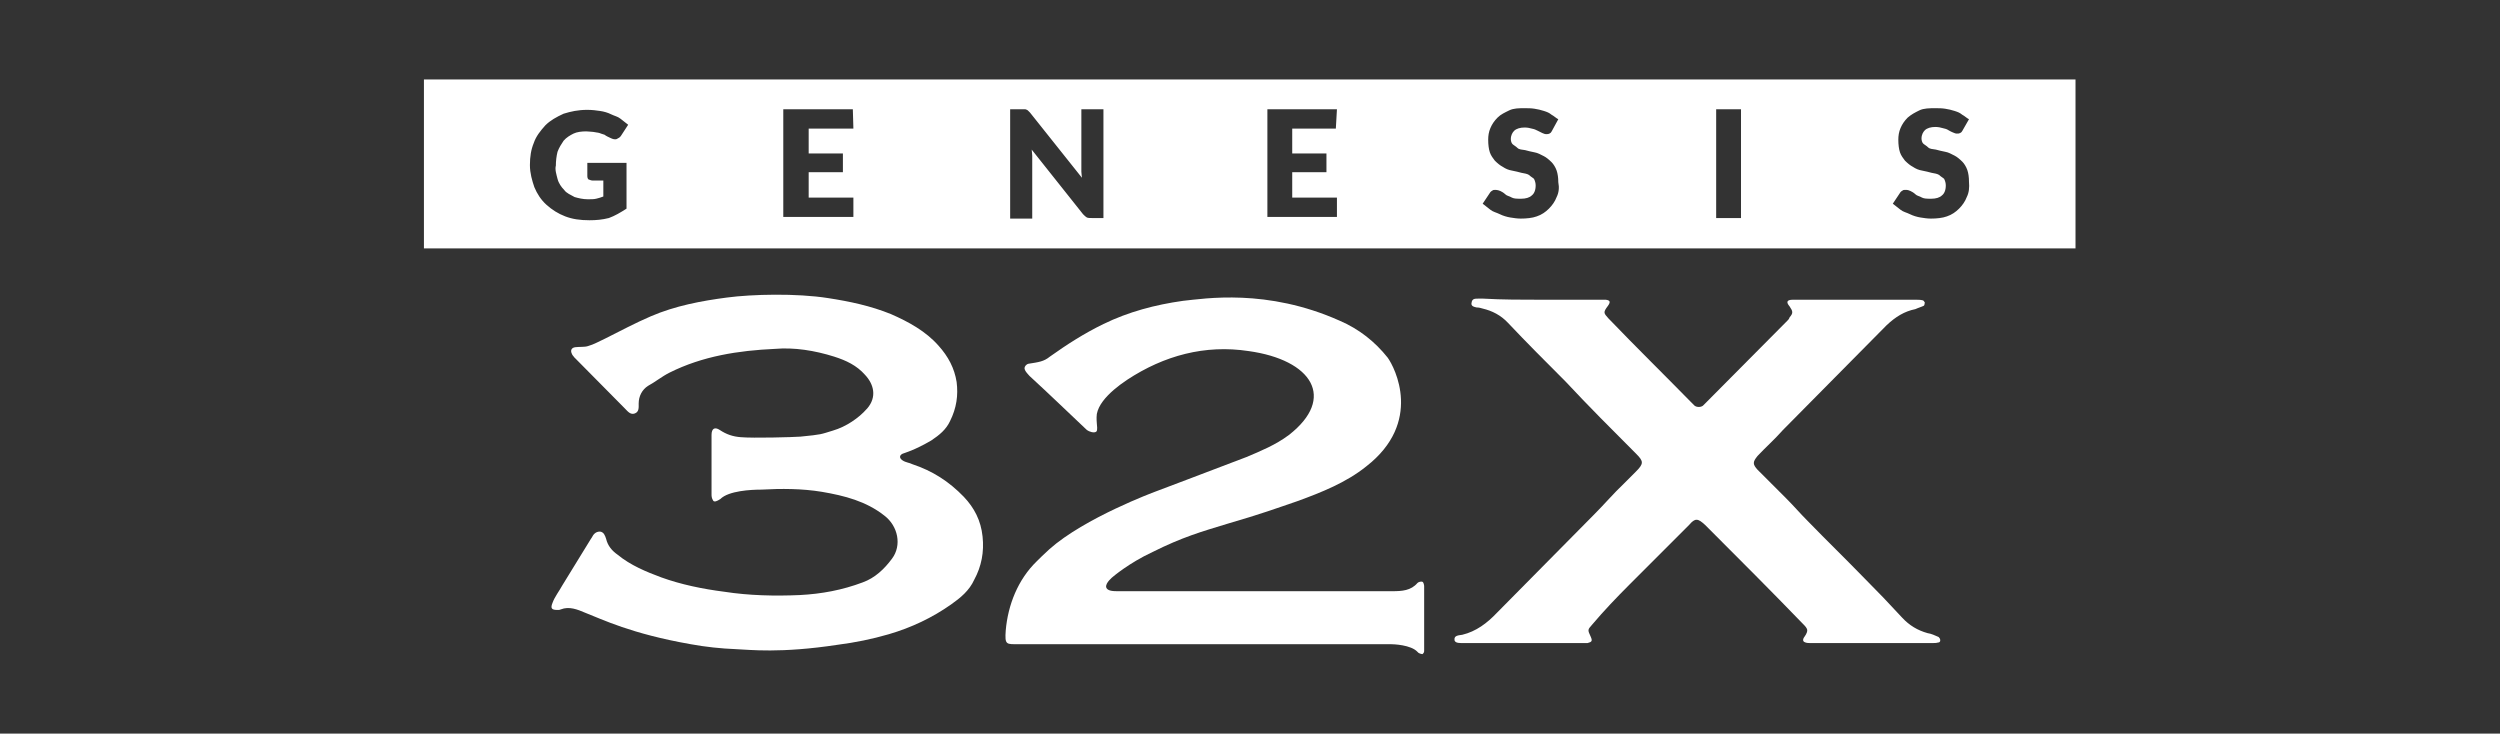 <?xml version="1.0" encoding="utf-8"?>
<!-- Generator: Adobe Illustrator 21.1.0, SVG Export Plug-In . SVG Version: 6.00 Build 0)  -->
<svg version="1.0" id="Capa_1" xmlns="http://www.w3.org/2000/svg" xmlns:xlink="http://www.w3.org/1999/xlink" x="0px" y="0px"
	 width="452.9px" height="132.9px" viewBox="0 0 452.9 132.9" enable-background="new 0 0 452.9 132.9" xml:space="preserve">
<rect x="0" y="0" width="452.9" height="132.9" fill="#333333" stroke="none"/>
<g>
	<path fill="#FFFFFF" d="M256.8,118.1c-1.2-1.3-4.4-1.4-4.9-1.4c-22.4,0-44.9,0-67.3,0c-2.3,0-2.6,0.2-2.4-2.5
		c0.4-4.6,2.2-9.2,5.6-12.5c0.7-0.7,0.9-0.9,2.3-2.2c6.4-5.7,19.1-10.4,19.1-10.4s10.6-4,16.6-6.3c2.6-1.1,5.3-2.2,7.7-4
		c8.6-6.7,4.2-13.6-7.3-15.2c-7.9-1.2-15.3,0.8-22,5.2c-0.9,0.6-1.7,1.2-2.4,1.8c-1.5,1.3-2.8,2.8-3.1,4.4c-0.1,0.9,0,1.5,0,1.7
		c0,0.4,0.2,1.2-0.1,1.5c-0.4,0.3-1.3,0-1.7-0.3c-3.5-3.3-6.8-6.5-10.4-9.8c-0.2-0.2-0.6-0.7-0.6-0.7s-0.3-0.4-0.3-0.7
		c0-0.3,0.3-0.7,0.7-0.8c1.9-0.3,2.8-0.4,3.9-1.3c3.1-2.2,6.2-4.2,9.7-5.9c4.5-2.2,9.4-3.5,14.4-4.2c3.9-0.4,15.2-2.3,28.4,3.6
		c3.5,1.5,6.4,3.8,8.7,6.7c1.3,1.8,6.4,11.7-3.9,19.7c-3.6,2.9-8.1,4.7-12.5,6.3c-3.8,1.3-6.5,2.3-12.7,4.1
		c-4.6,1.4-8.1,2.4-13.5,5.1c-4.3,2-7.2,4.5-7.2,4.5s-1.4,1.1-1.2,1.9c0.2,0.7,1.4,0.7,2.1,0.7c16.6,0,33.1,0,49.7,0
		c1.8,0,3.4-0.1,4.6-1.5c0.2-0.2,0.7-0.3,0.9-0.2c0.2,0.1,0.3,0.6,0.3,0.8c0,3.9,0,7.8,0,11.7c0,0.3-0.1,0.4-0.3,0.6
		C257.8,118.5,257.1,118.5,256.8,118.1z"/>
	<path fill="#FFFFFF" d="M133.3,117.6c-2.6-0.1-5.5-0.4-8.2-0.9c-10.8-1.9-16-4.5-19.1-5.7c-1.4-0.6-2.9-1.2-4.4-0.6
		c-0.2,0.1-0.3,0.1-0.6,0.1c-1.1,0-1.3-0.3-0.9-1.3c0.4-1.1,1.2-2.1,1.8-3.2c1.7-2.8,3.4-5.5,5.1-8.3c0.1-0.1,0.1-0.2,0.2-0.3
		c0.3-0.6,0.7-1.1,1.5-1.1c0.7,0.1,0.9,0.7,1.1,1.3c0.3,1.3,1.1,2.2,2.1,2.9c2.3,1.9,5.2,3.1,7.9,4.1c3.6,1.3,7.5,2.1,11.4,2.6
		c4.5,0.7,9.2,0.8,13.7,0.6c3.9-0.2,7.7-0.9,11.4-2.3c2.2-0.8,3.9-2.4,5.3-4.3c1.8-2.4,1.1-5.9-1.4-7.8c-3.3-2.6-7.2-3.6-11.3-4.3
		c-3.6-0.6-7.4-0.6-11-0.4c-1.8,0-5.9,0.2-7.4,1.7c-0.6,0.4-1.1,0.6-1.3,0.3c-0.3-0.5-0.3-0.8-0.3-1.2c0-3.6,0-7.2,0-10.7
		c0-1.2,0.6-1.5,1.5-0.9c1.2,0.8,2.4,1.2,3.8,1.3c2.2,0.2,9.5,0,10.8-0.1c4-0.4,3.6-0.4,5.9-1.1c2.4-0.7,4.7-2.3,6.1-3.9
		c0,0,0,0,0.1-0.1c1.8-2.1,1.2-4.4-0.4-6.1c-1.5-1.7-3.4-2.6-5.6-3.3c-3.5-1.1-7.2-1.7-10.7-1.4c-6.6,0.3-13.1,1.3-19.1,4.3
		c-1.4,0.7-2.6,1.7-3.9,2.4c-1.1,0.7-1.7,1.9-1.7,3.2c0,0.7,0.1,1.5-0.7,1.8s-1.3-0.4-1.8-0.9c-3.1-3.1-6.1-6.2-9.2-9.3
		c-0.1-0.2-0.3-0.3-0.4-0.6c-0.3-0.6-0.1-1.1,0.6-1.2c0.8-0.1,1.7,0,2.3-0.2c1.1-0.3,2.1-0.9,3.2-1.4c2.6-1.3,5.4-2.8,8.2-4
		c4.4-1.9,9.2-2.8,13.8-3.4c4.5-0.6,12.6-0.8,18.3,0.1c3.9,0.6,7.7,1.4,11.4,2.9c3.2,1.4,6.3,3.1,8.6,5.7c1.8,2,2.9,4.1,3.3,6.6
		c0.3,2.4,0,4.7-1.2,7.1c-0.7,1.5-1.9,2.5-3.4,3.5c-3.1,1.8-4.7,2.2-5.2,2.4c-0.6,0.3-0.6,0.8,0,1.2c0.6,0.4,1.2,0.4,1.8,0.7
		c3.6,1.2,6.6,3.1,9.3,5.9c1.9,2,3.1,4.3,3.4,7.2c0.3,2.8-0.2,5.4-1.5,7.8c-0.9,2-2.5,3.3-4.2,4.5c-3.4,2.4-7.2,4.2-11.3,5.4
		c-3.1,0.9-6.1,1.5-9.2,1.9C141.3,118.4,135.8,117.7,133.3,117.6z"/>
	<path fill="#FFFFFF" d="M279.2,54.3c3.5,0,7.1,0,10.6,0c0.3,0,0.7,0,1.1,0c0.8,0.1,0.9,0.4,0.4,1.1c-0.9,1.2-0.8,1.3,0.1,2.3
		l0.1,0.1c4.9,5.1,9.8,9.9,14.8,15c0.2,0.2,0.4,0.4,0.7,0.7c0.4,0.3,1.1,0.3,1.5,0c0.2-0.2,0.4-0.4,0.7-0.7
		c4.9-4.9,9.7-9.8,14.6-14.7c0.2-0.2,0.3-0.3,0.4-0.6c0.7-0.8,0.6-1.1,0-2c-0.6-0.7-0.6-1.2,0.6-1.2c0.2,0,0.4,0,0.7,0
		c7.2,0,14.4,0,21.5,0c0.4,0,0.9,0,1.3,0.1c0.2,0,0.3,0.3,0.4,0.4c0,0.2-0.1,0.6-0.2,0.6c-0.4,0.2-1.1,0.4-1.5,0.6
		c-2,0.4-3.6,1.4-5.2,2.9c-6.2,6.3-12.5,12.6-18.8,19c-1.5,1.7-3.2,3.2-4.6,4.7c-0.9,1.1-0.9,1.5,0,2.5c1.8,1.8,3.5,3.5,5.3,5.3
		c1.3,1.3,2.4,2.6,3.8,4c3.4,3.5,6.8,6.8,10.3,10.4c2.3,2.3,4.5,4.6,6.8,7.1c1.3,1.4,2.8,2.3,4.6,2.8c0.7,0.1,1.3,0.4,2,0.7
		c0.1,0.1,0.3,0.3,0.3,0.6s-0.2,0.4-0.4,0.4c-0.3,0.1-0.7,0.1-1.1,0.1c-7.4,0-14.6,0-22,0c-0.3,0-0.6,0-0.9-0.1
		c-0.4-0.1-0.6-0.4-0.3-0.9c0.2-0.3,0.6-0.8,0.6-1.3c0-0.4-0.4-0.8-0.8-1.2c-5.7-5.9-11.4-11.6-17.1-17.3c-0.2-0.2-0.4-0.4-0.6-0.6
		c-1.3-1.2-1.8-1.3-2.9,0c-3.6,3.6-7.3,7.3-10.8,10.8c-2.3,2.3-4.6,4.7-6.8,7.3c-0.8,0.9-0.8,0.9-0.2,2.2c0.3,0.7,0.2,0.9-0.6,1.1
		c-0.3,0-0.7,0-1.1,0c-7.1,0-14.1,0-21.2,0c-0.6,0-1.8,0.1-1.8-0.6c-0.1-0.8,0.8-0.8,1.4-0.9c2.5-0.6,4.5-2.1,6.3-4
		c5.9-6,11.7-11.8,17.6-17.8c1.9-1.9,3.5-3.8,5.4-5.6c0.7-0.7,1.4-1.4,2.1-2.1c1.5-1.5,1.5-1.9,0.1-3.3c-4.3-4.3-8.6-8.6-12.8-13.1
		c-3.5-3.5-7.1-7.1-10.4-10.6c-1.3-1.4-2.9-2.2-4.6-2.6c-0.3-0.1-0.7-0.2-1.1-0.2c-0.4-0.1-1.1-0.2-0.9-0.9c0.1-0.7,0.6-0.7,1.2-0.7
		c0.3,0,0.6,0,0.9,0C272.1,54.3,275.8,54.3,279.2,54.3z"/>
	<path fill="#FFFFFF" d="M76.8,14.4V45H376V14.4H76.8z M101,32.4c0.2,0.8,0.7,1.5,1.2,2c0.4,0.6,1.2,0.9,1.9,1.3
		c0.7,0.2,1.5,0.4,2.4,0.4c0.6,0,1.1,0,1.5-0.1s0.8-0.2,1.3-0.4v-2.9h-2c-0.2,0-0.4-0.1-0.7-0.2c-0.1-0.1-0.2-0.3-0.2-0.6v-2.4h7.1
		v8.3c-1.1,0.7-2.1,1.3-3.2,1.7c-1.2,0.3-2.3,0.4-3.5,0.4c-1.7,0-3.1-0.2-4.4-0.7S100,38,99,37.1s-1.7-2-2.2-3.2
		c-0.4-1.2-0.8-2.5-0.8-4s0.2-2.8,0.7-4c0.4-1.2,1.2-2.2,2.1-3.2c0.9-0.9,2-1.5,3.3-2.1c1.3-0.4,2.6-0.7,4.3-0.7
		c0.8,0,1.7,0.1,2.3,0.2c0.7,0.1,1.4,0.3,2,0.6s1.2,0.4,1.7,0.8c0.4,0.3,0.9,0.7,1.4,1.1l-1.3,2c-0.2,0.3-0.4,0.4-0.8,0.6
		c-0.3,0.1-0.7,0-1.1-0.2s-0.7-0.3-1.1-0.6c-0.3-0.1-0.7-0.2-0.9-0.3c-0.3-0.1-0.7-0.1-1.1-0.2c-0.3,0-0.8-0.1-1.3-0.1
		c-0.8,0-1.7,0.1-2.3,0.4s-1.3,0.7-1.8,1.3c-0.4,0.6-0.8,1.2-1.1,2c-0.2,0.8-0.3,1.7-0.3,2.5C100.5,30.7,100.8,31.6,101,32.4z
		 M154.6,23.3h-8.1v4.5h6.2v3.4h-6.2v4.6h8.1v3.5h-12.7V19.8h12.6L154.6,23.3L154.6,23.3z M200.1,39.5h-2.3c-0.3,0-0.7,0-0.9-0.1
		s-0.4-0.3-0.7-0.6l-9.3-11.7c0,0.3,0.1,0.7,0.1,1.1c0,0.3,0,0.6,0,0.9v10.5h-4V19.8h2.3c0.2,0,0.3,0,0.4,0c0.1,0,0.2,0,0.3,0.1
		c0.1,0,0.2,0.1,0.3,0.2s0.2,0.2,0.3,0.3l9.4,11.8c0-0.3-0.1-0.7-0.1-1.1s0-0.7,0-1.1V19.8h4v19.7H200.1z M242,23.3h-7.9v4.5h6.2
		v3.4h-6.2v4.6h8.1v3.5h-12.6V19.8h12.6L242,23.3L242,23.3z M282,35.7c-0.3,0.8-0.8,1.5-1.4,2.1s-1.3,1.1-2.2,1.4
		c-0.8,0.3-1.9,0.4-2.9,0.4c-0.6,0-1.3-0.1-1.9-0.2c-0.6-0.1-1.3-0.3-1.9-0.6s-1.2-0.4-1.7-0.8s-0.9-0.7-1.4-1.1l1.4-2.1
		c0.1-0.1,0.2-0.2,0.4-0.3c0.1-0.1,0.3-0.1,0.6-0.1c0.2,0,0.6,0.1,0.8,0.2c0.2,0.1,0.6,0.3,0.9,0.6s0.7,0.3,1.2,0.6
		c0.4,0.2,0.9,0.2,1.7,0.2c0.8,0,1.5-0.2,1.9-0.6c0.4-0.3,0.7-0.9,0.7-1.8c0-0.4-0.1-0.8-0.3-1.2c-0.2-0.2-0.6-0.4-0.9-0.7
		c-0.3-0.2-0.8-0.3-1.4-0.4c-0.4-0.1-1.1-0.3-1.7-0.4s-1.1-0.3-1.7-0.7c-0.4-0.2-0.9-0.6-1.4-1.1c-0.3-0.4-0.7-0.9-0.9-1.5
		c-0.2-0.6-0.3-1.4-0.3-2.3c0-0.7,0.1-1.4,0.4-2.1s0.7-1.3,1.3-1.9c0.6-0.6,1.3-0.9,2.1-1.3c0.8-0.4,1.8-0.4,2.8-0.4
		c0.6,0,1.2,0,1.8,0.1c0.6,0.1,1.1,0.2,1.7,0.4c0.6,0.2,0.9,0.3,1.4,0.7c0.4,0.2,0.8,0.6,1.2,0.8l-1.2,2.2c-0.1,0.2-0.2,0.3-0.4,0.4
		s-0.3,0.1-0.6,0.1s-0.4-0.1-0.7-0.2c-0.2-0.1-0.4-0.2-0.8-0.4s-0.6-0.3-1.1-0.4c-0.3-0.1-0.8-0.2-1.3-0.2c-0.8,0-1.5,0.2-1.9,0.6
		c-0.3,0.3-0.6,0.8-0.6,1.5c0,0.3,0.1,0.7,0.3,0.9s0.6,0.4,0.9,0.7s0.8,0.3,1.4,0.4c0.4,0.1,1.1,0.3,1.7,0.4s1.1,0.4,1.7,0.7
		c0.4,0.2,0.9,0.6,1.4,1.1c0.3,0.3,0.7,0.9,0.9,1.5s0.3,1.3,0.3,2.1C282.5,34,282.4,34.9,282,35.7z M315.4,39.5h-4.5V19.8h4.5V39.5z
		 M356.3,35.7c-0.3,0.8-0.8,1.5-1.4,2.1s-1.3,1.1-2.2,1.4c-0.8,0.3-1.9,0.4-2.9,0.4c-0.6,0-1.3-0.1-1.9-0.2s-1.3-0.3-1.9-0.6
		s-1.2-0.4-1.7-0.8c-0.4-0.3-0.9-0.7-1.4-1.1l1.4-2.1c0.1-0.1,0.2-0.2,0.4-0.3c0.1-0.1,0.3-0.1,0.6-0.1s0.6,0.1,0.8,0.2
		c0.2,0.1,0.6,0.3,0.9,0.6s0.7,0.3,1.2,0.6c0.4,0.2,0.9,0.2,1.7,0.2c0.8,0,1.5-0.2,1.9-0.6c0.4-0.3,0.7-0.9,0.7-1.8
		c0-0.4-0.1-0.8-0.3-1.2c-0.2-0.2-0.6-0.4-0.9-0.7c-0.3-0.2-0.8-0.3-1.4-0.4c-0.4-0.1-1.1-0.3-1.7-0.4s-1.1-0.3-1.7-0.7
		c-0.4-0.2-0.9-0.6-1.4-1.1c-0.3-0.4-0.7-0.9-0.9-1.5c-0.2-0.6-0.3-1.4-0.3-2.3c0-0.7,0.1-1.4,0.4-2.1s0.7-1.3,1.3-1.9
		c0.7-0.6,1.3-0.9,2.1-1.3c0.8-0.4,1.9-0.4,2.9-0.4c0.6,0,1.2,0,1.8,0.1s1.1,0.2,1.7,0.4s0.9,0.3,1.4,0.7c0.4,0.2,0.8,0.6,1.2,0.8
		l-1.2,2.1c-0.1,0.2-0.2,0.3-0.4,0.4c-0.2,0.1-0.3,0.1-0.6,0.1s-0.4-0.1-0.7-0.2s-0.4-0.2-0.8-0.4c-0.3-0.2-0.6-0.3-1.1-0.4
		c-0.3-0.1-0.8-0.2-1.3-0.2c-0.8,0-1.5,0.2-1.9,0.6c-0.3,0.3-0.6,0.8-0.6,1.5c0,0.3,0.1,0.7,0.3,0.9c0.2,0.2,0.6,0.4,0.9,0.7
		s0.8,0.3,1.4,0.4c0.4,0.1,1.1,0.3,1.7,0.4s1.1,0.4,1.7,0.7c0.4,0.2,0.9,0.6,1.4,1.1c0.3,0.3,0.7,0.9,0.9,1.5
		c0.2,0.6,0.3,1.3,0.3,2.1C356.8,34,356.7,34.9,356.3,35.7z"/>
</g>
</svg>
